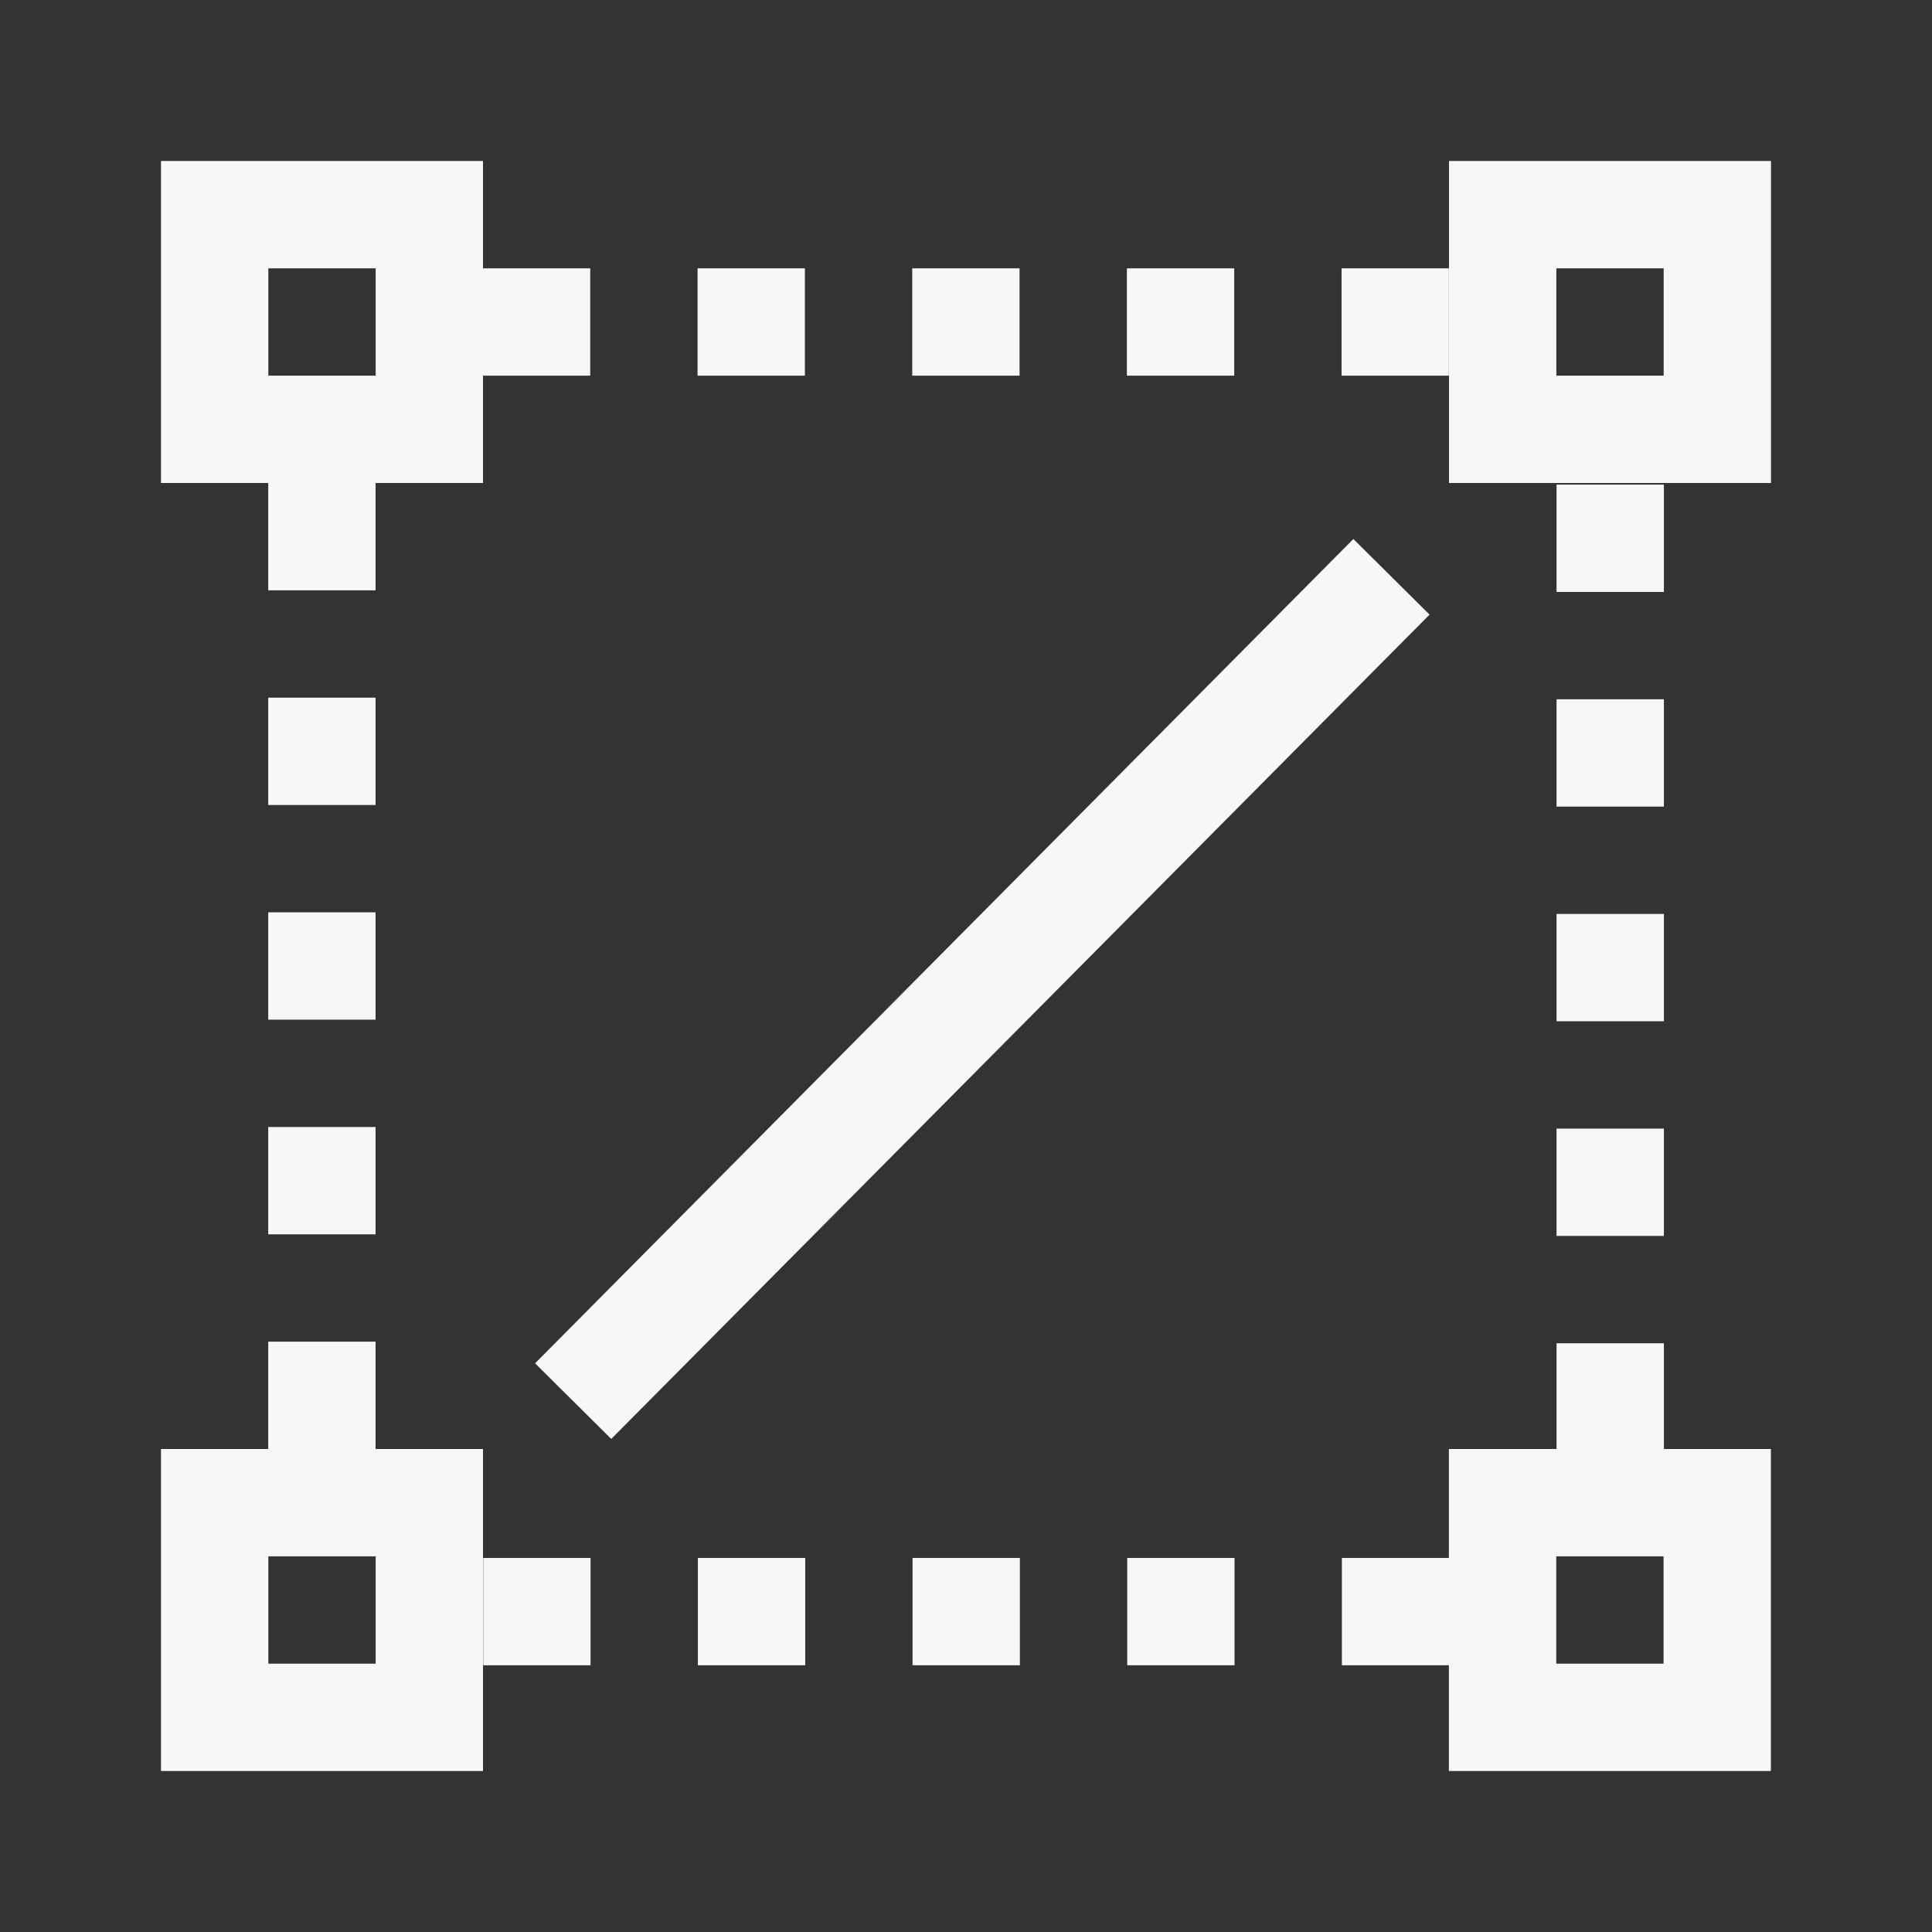<svg width="18" height="18" viewBox="0 0 18 18" fill="none" xmlns="http://www.w3.org/2000/svg">
<rect x="0" y="0" width="18" height="18" fill="#333333" stroke="none"/>
<path fill-rule="evenodd" clip-rule="evenodd" d="M5.499 3.5H4.499V2.5H5.499V3.5ZM7.499 3.5H6.499V2.5H7.499V3.5ZM9.499 3.5H8.499V2.5H9.499V3.5ZM11.499 3.5H10.499V2.5H11.499V3.5ZM13.499 3.5H12.499V2.5H13.499V3.5ZM3.499 4.5V5.5H2.499V4.5H3.499ZM3.499 6.5V7.5H2.499V6.5H3.499ZM3.499 8.5V9.5H2.499V8.5H3.499ZM3.499 10.5V11.5H2.499V10.5H3.499ZM3.499 12.5V13.5H2.499V12.5H3.499Z" fill="#F7F7F7"/>
<path fill-rule="evenodd" clip-rule="evenodd" d="M12.502 14.515H13.502V15.515H12.502V14.515ZM10.502 14.515H11.502V15.515H10.502V14.515ZM8.502 14.515H9.502V15.515H8.502V14.515ZM6.502 14.515H7.502V15.515H6.502V14.515ZM4.502 14.515H5.502V15.515H4.502V14.515ZM14.502 13.515V12.515H15.502V13.515H14.502ZM14.502 11.515V10.515H15.502V11.515H14.502ZM14.502 9.515V8.515H15.502V9.515H14.502ZM14.502 7.515L14.502 6.515H15.502V7.515H14.502ZM14.502 5.515V4.515H15.502V5.515H14.502Z" fill="#F7F7F7"/>
<path d="M12.964 5.374L5.34 13.054" stroke="#F7F7F7"/>
<rect x="2" y="2" width="2" height="2" stroke="#F7F7F7"/>
<rect x="2" y="14" width="2" height="2" stroke="#F7F7F7"/>
<rect x="13.999" y="14" width="2" height="2" stroke="#F7F7F7"/>
<rect x="14" y="2" width="2" height="2" stroke="#F7F7F7"/>
</svg>
